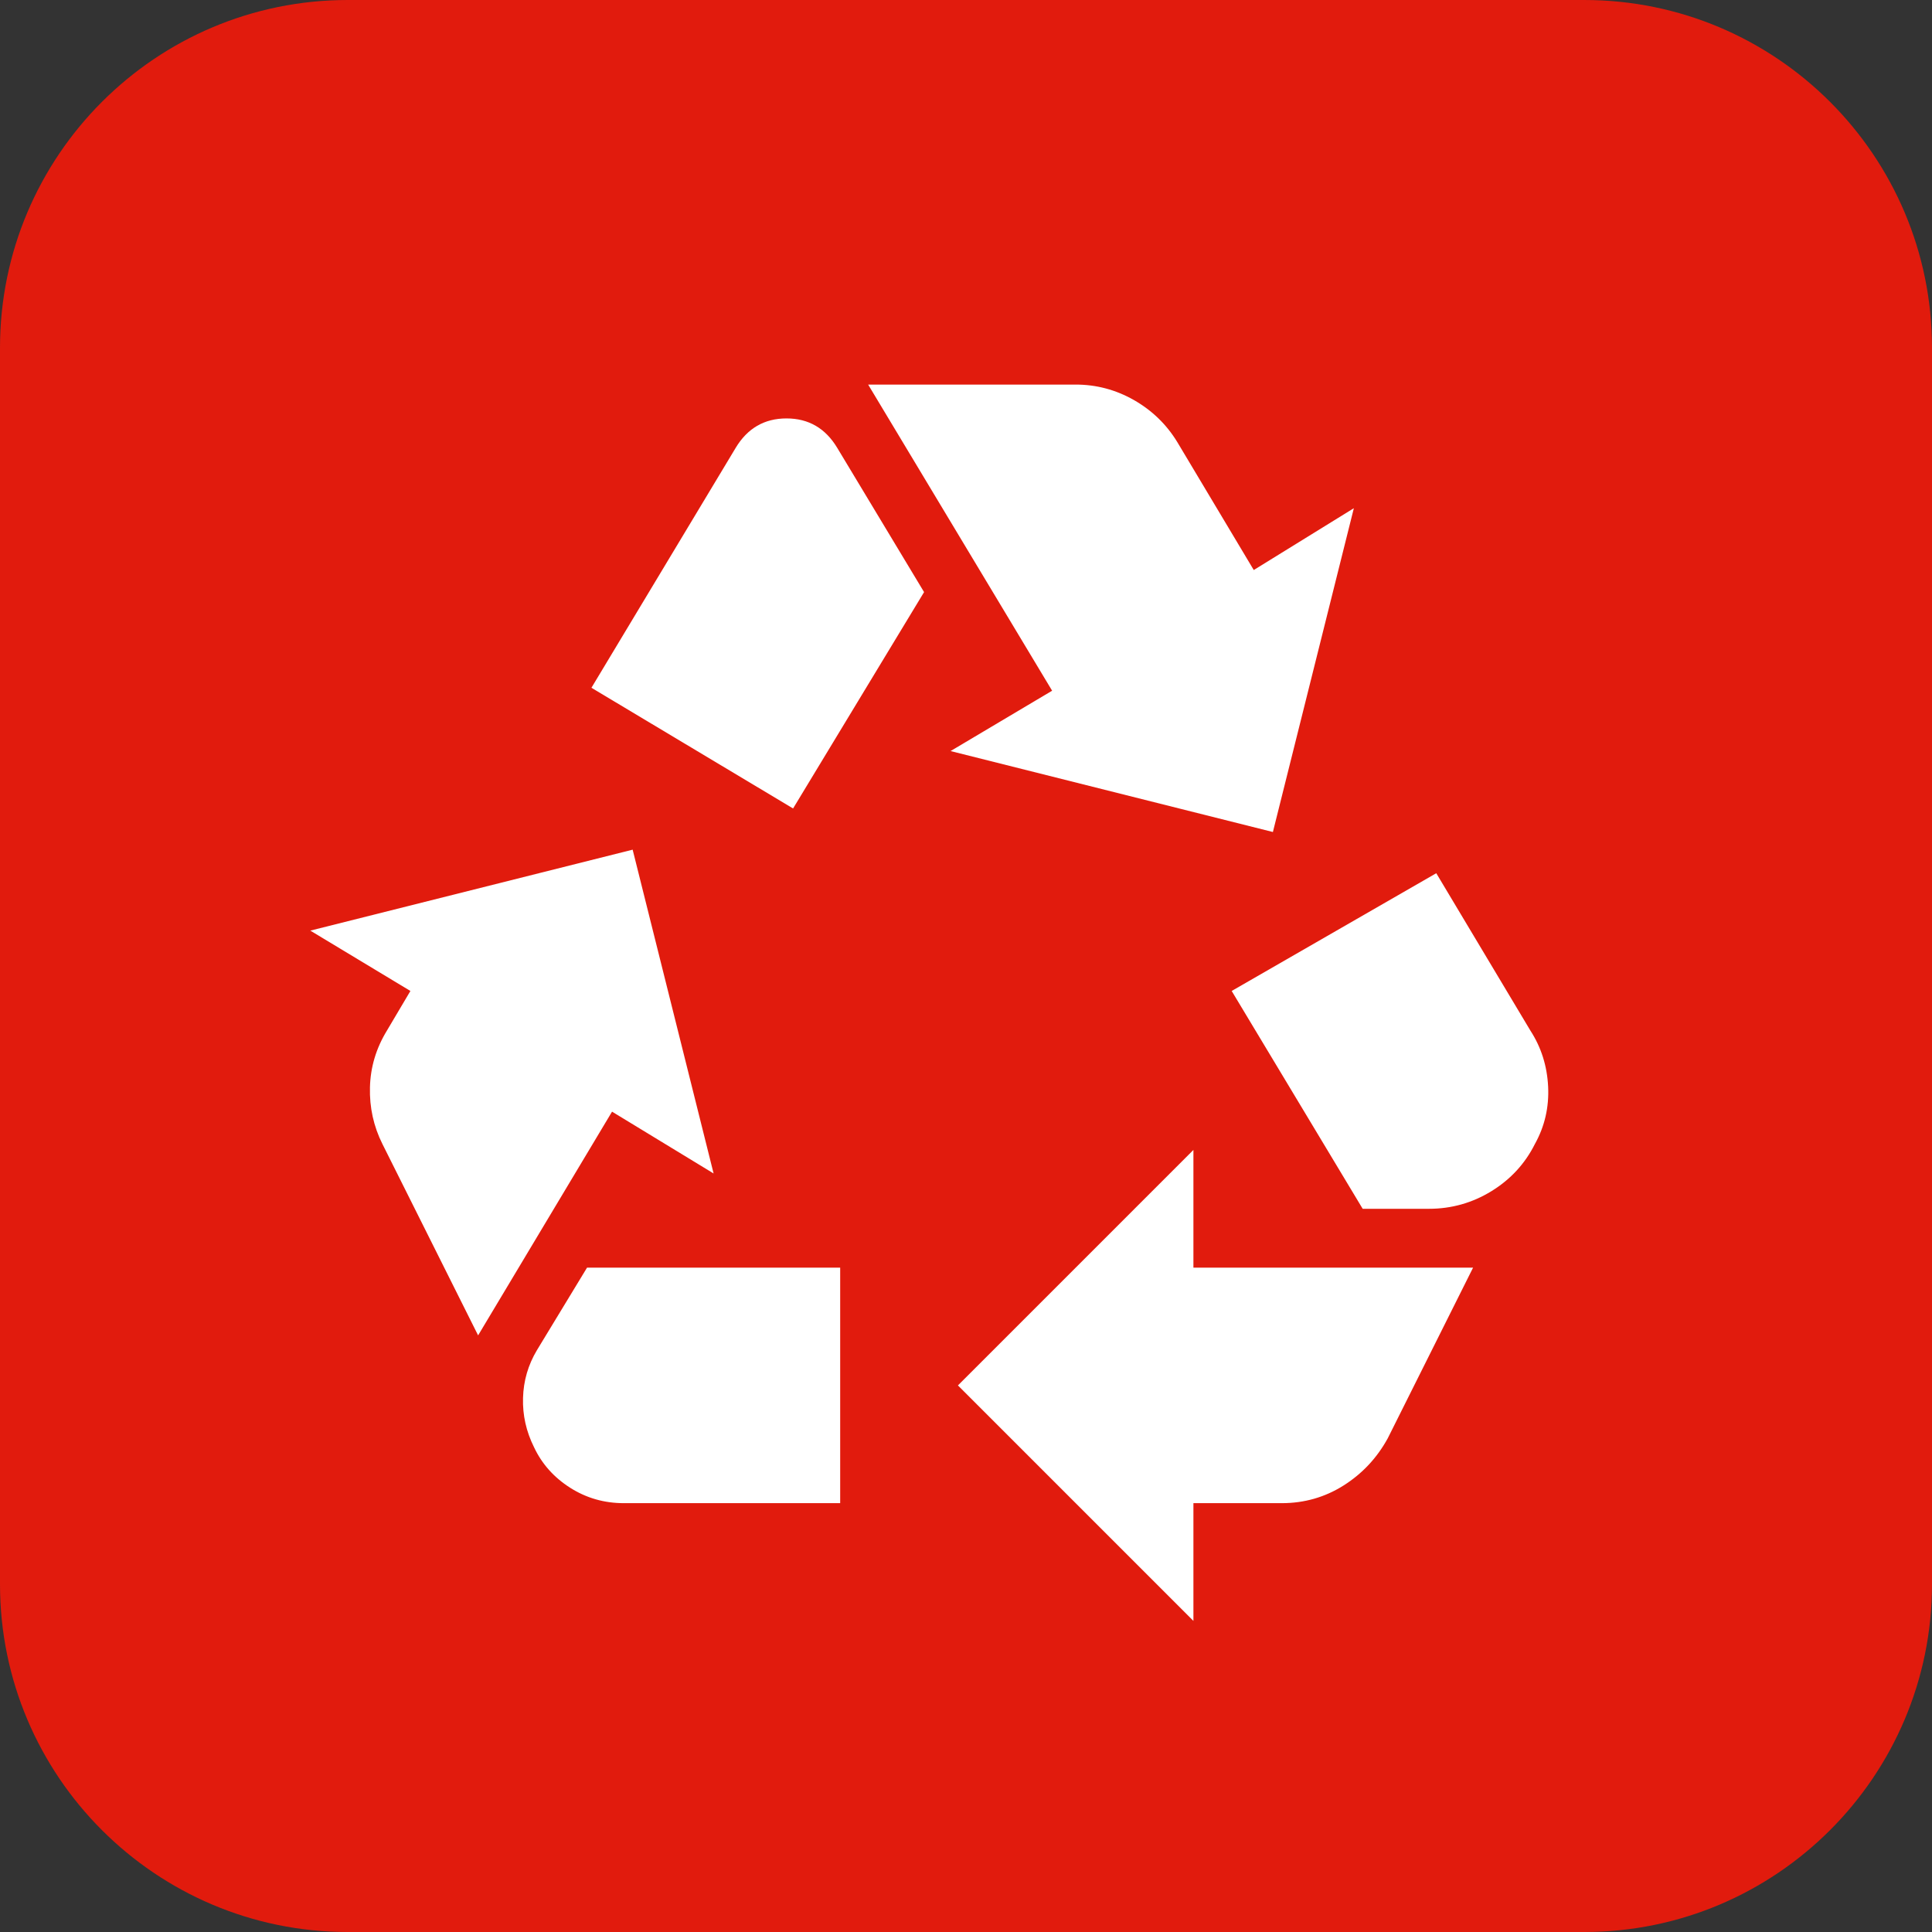 <?xml version="1.0" encoding="UTF-8" standalone="no"?>
<!DOCTYPE svg PUBLIC "-//W3C//DTD SVG 1.1//EN" "http://www.w3.org/Graphics/SVG/1.1/DTD/svg11.dtd">
<svg width="100%" height="100%" viewBox="0 0 256 256" version="1.1" xmlns="http://www.w3.org/2000/svg" xmlns:xlink="http://www.w3.org/1999/xlink" xml:space="preserve" xmlns:serif="http://www.serif.com/" style="fill-rule:evenodd;clip-rule:evenodd;stroke-linejoin:round;stroke-miterlimit:2;">
    <rect x="0" y="0" width="256" height="256" fill="#333333" stroke="none"/>
    <path d="M256,46.08C256,20.648 235.352,0 209.92,0L46.08,0C20.648,0 0,20.648 0,46.08L0,209.92C0,235.352 20.648,256 46.08,256L209.92,256C235.352,256 256,235.352 256,209.92L256,46.08Z" style="fill:rgb(225,27,13);"/>
    <g transform="matrix(7.801,0,0,7.801,33.318,35.356)">
        <path d="M9.2,9.2L11.425,5.525L9.95,3.075C9.75,2.742 9.463,2.575 9.088,2.575C8.713,2.575 8.425,2.742 8.225,3.075L5.775,7.15L9.2,9.2ZM18.875,16L16.65,12.3L20.125,10.3L21.725,12.975C21.908,13.258 22.008,13.575 22.025,13.925C22.042,14.275 21.967,14.6 21.8,14.9C21.633,15.233 21.388,15.5 21.063,15.7C20.738,15.9 20.383,16 20,16L18.875,16ZM16,23L12,19L16,15L16,17L20.75,17L19.3,19.9C19.117,20.233 18.867,20.5 18.55,20.7C18.233,20.9 17.883,21 17.5,21L16,21L16,23ZM6.325,21C5.992,21 5.688,20.913 5.413,20.738C5.138,20.563 4.933,20.333 4.8,20.05C4.667,19.783 4.604,19.504 4.613,19.212C4.621,18.921 4.7,18.65 4.85,18.4L5.7,17L10,17L10,21L6.325,21ZM3.85,18.15L2.225,14.9C2.075,14.6 2.004,14.279 2.013,13.938C2.021,13.596 2.117,13.275 2.3,12.975L2.7,12.3L1,11.275L6.475,9.9L7.85,15.4L6.125,14.35L3.85,18.15ZM17.35,9.6L11.875,8.225L13.6,7.2L10.475,2L14,2C14.35,2 14.679,2.087 14.988,2.262C15.296,2.438 15.542,2.675 15.725,2.975L17.025,5.15L18.725,4.1L17.35,9.6Z" style="fill:white;fill-rule:nonzero;"/>
    </g>
</svg>
